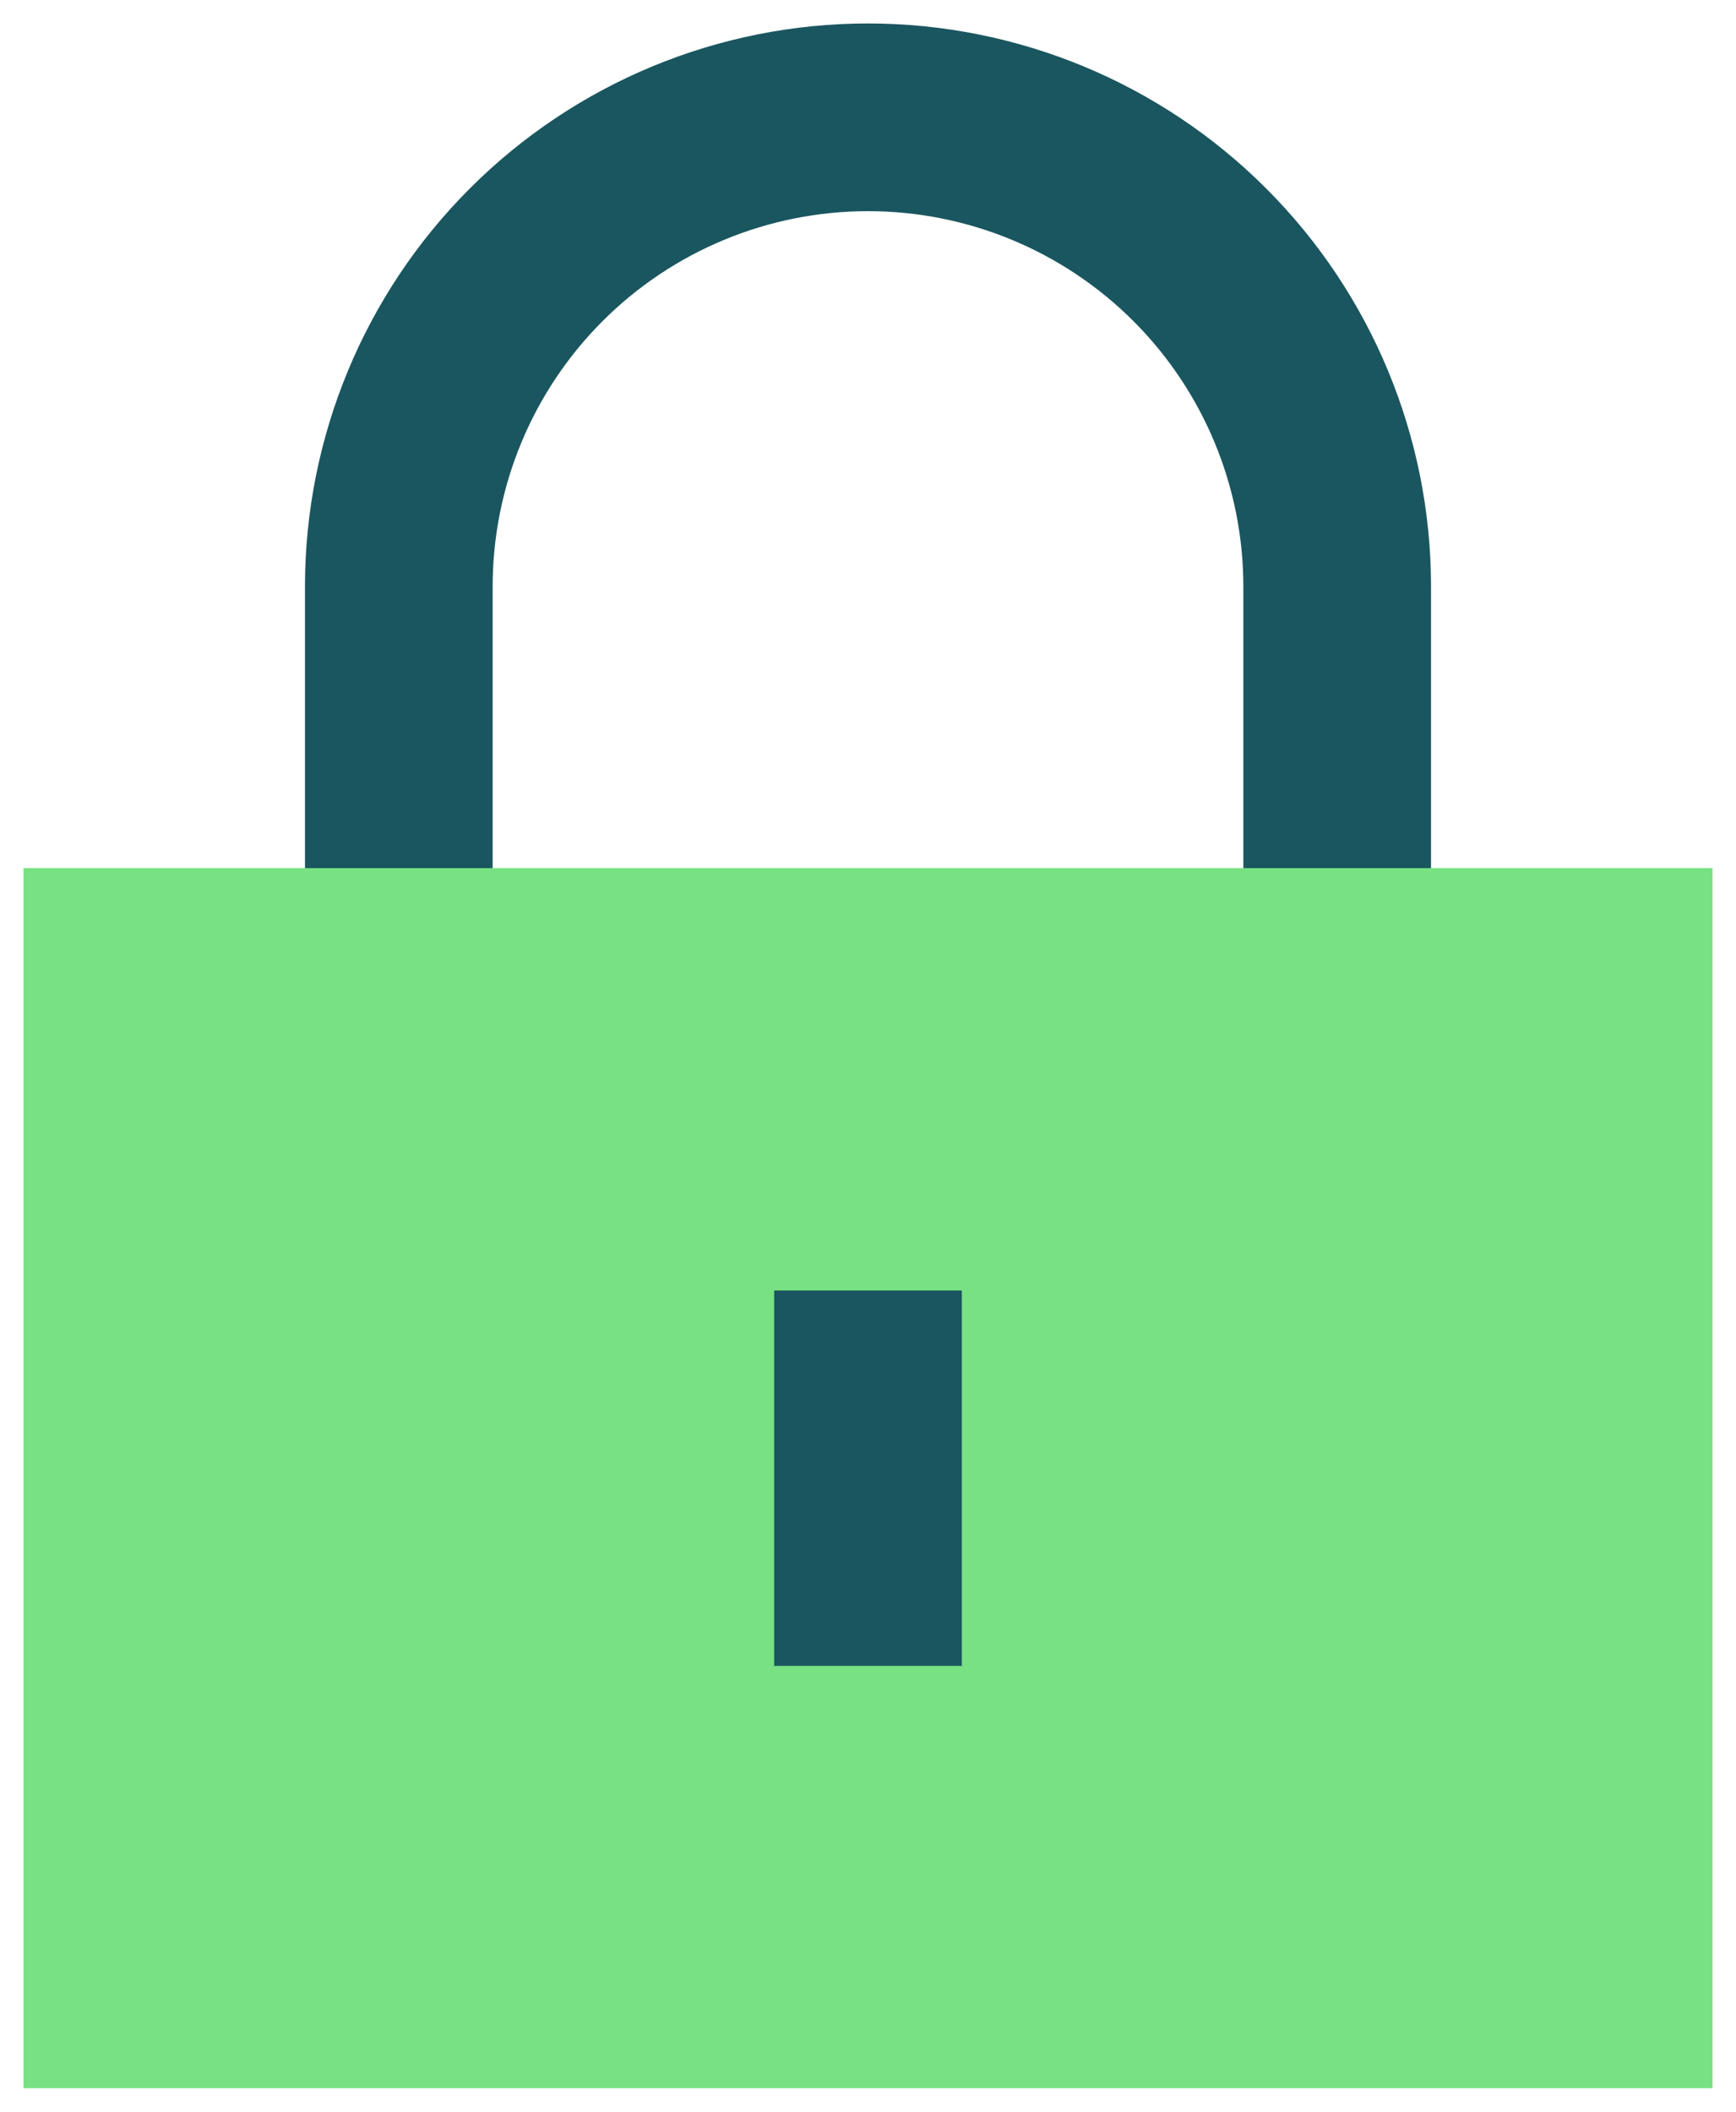 <svg width="37" height="45" viewBox="0 0 37 45" fill="none" xmlns="http://www.w3.org/2000/svg">
<path d="M0.5 18.5H36.5V44.5H0.5V18.5Z" fill="#78E183"/>
<path fill-rule="evenodd" clip-rule="evenodd" d="M10.5 12.5C10.5 10.378 11.343 8.343 12.843 6.843C14.343 5.343 16.378 4.5 18.5 4.5C20.622 4.5 22.657 5.343 24.157 6.843C25.657 8.343 26.5 10.378 26.5 12.5V18.5H30.5V12.5C30.5 9.317 29.236 6.265 26.985 4.015C24.735 1.764 21.683 0.5 18.5 0.5C15.317 0.5 12.265 1.764 10.015 4.015C7.764 6.265 6.5 9.317 6.5 12.5V18.5H10.5V12.5ZM16.5 27.5V35.5H20.5V27.5H16.5Z" fill="#1A565F"/>
</svg>
